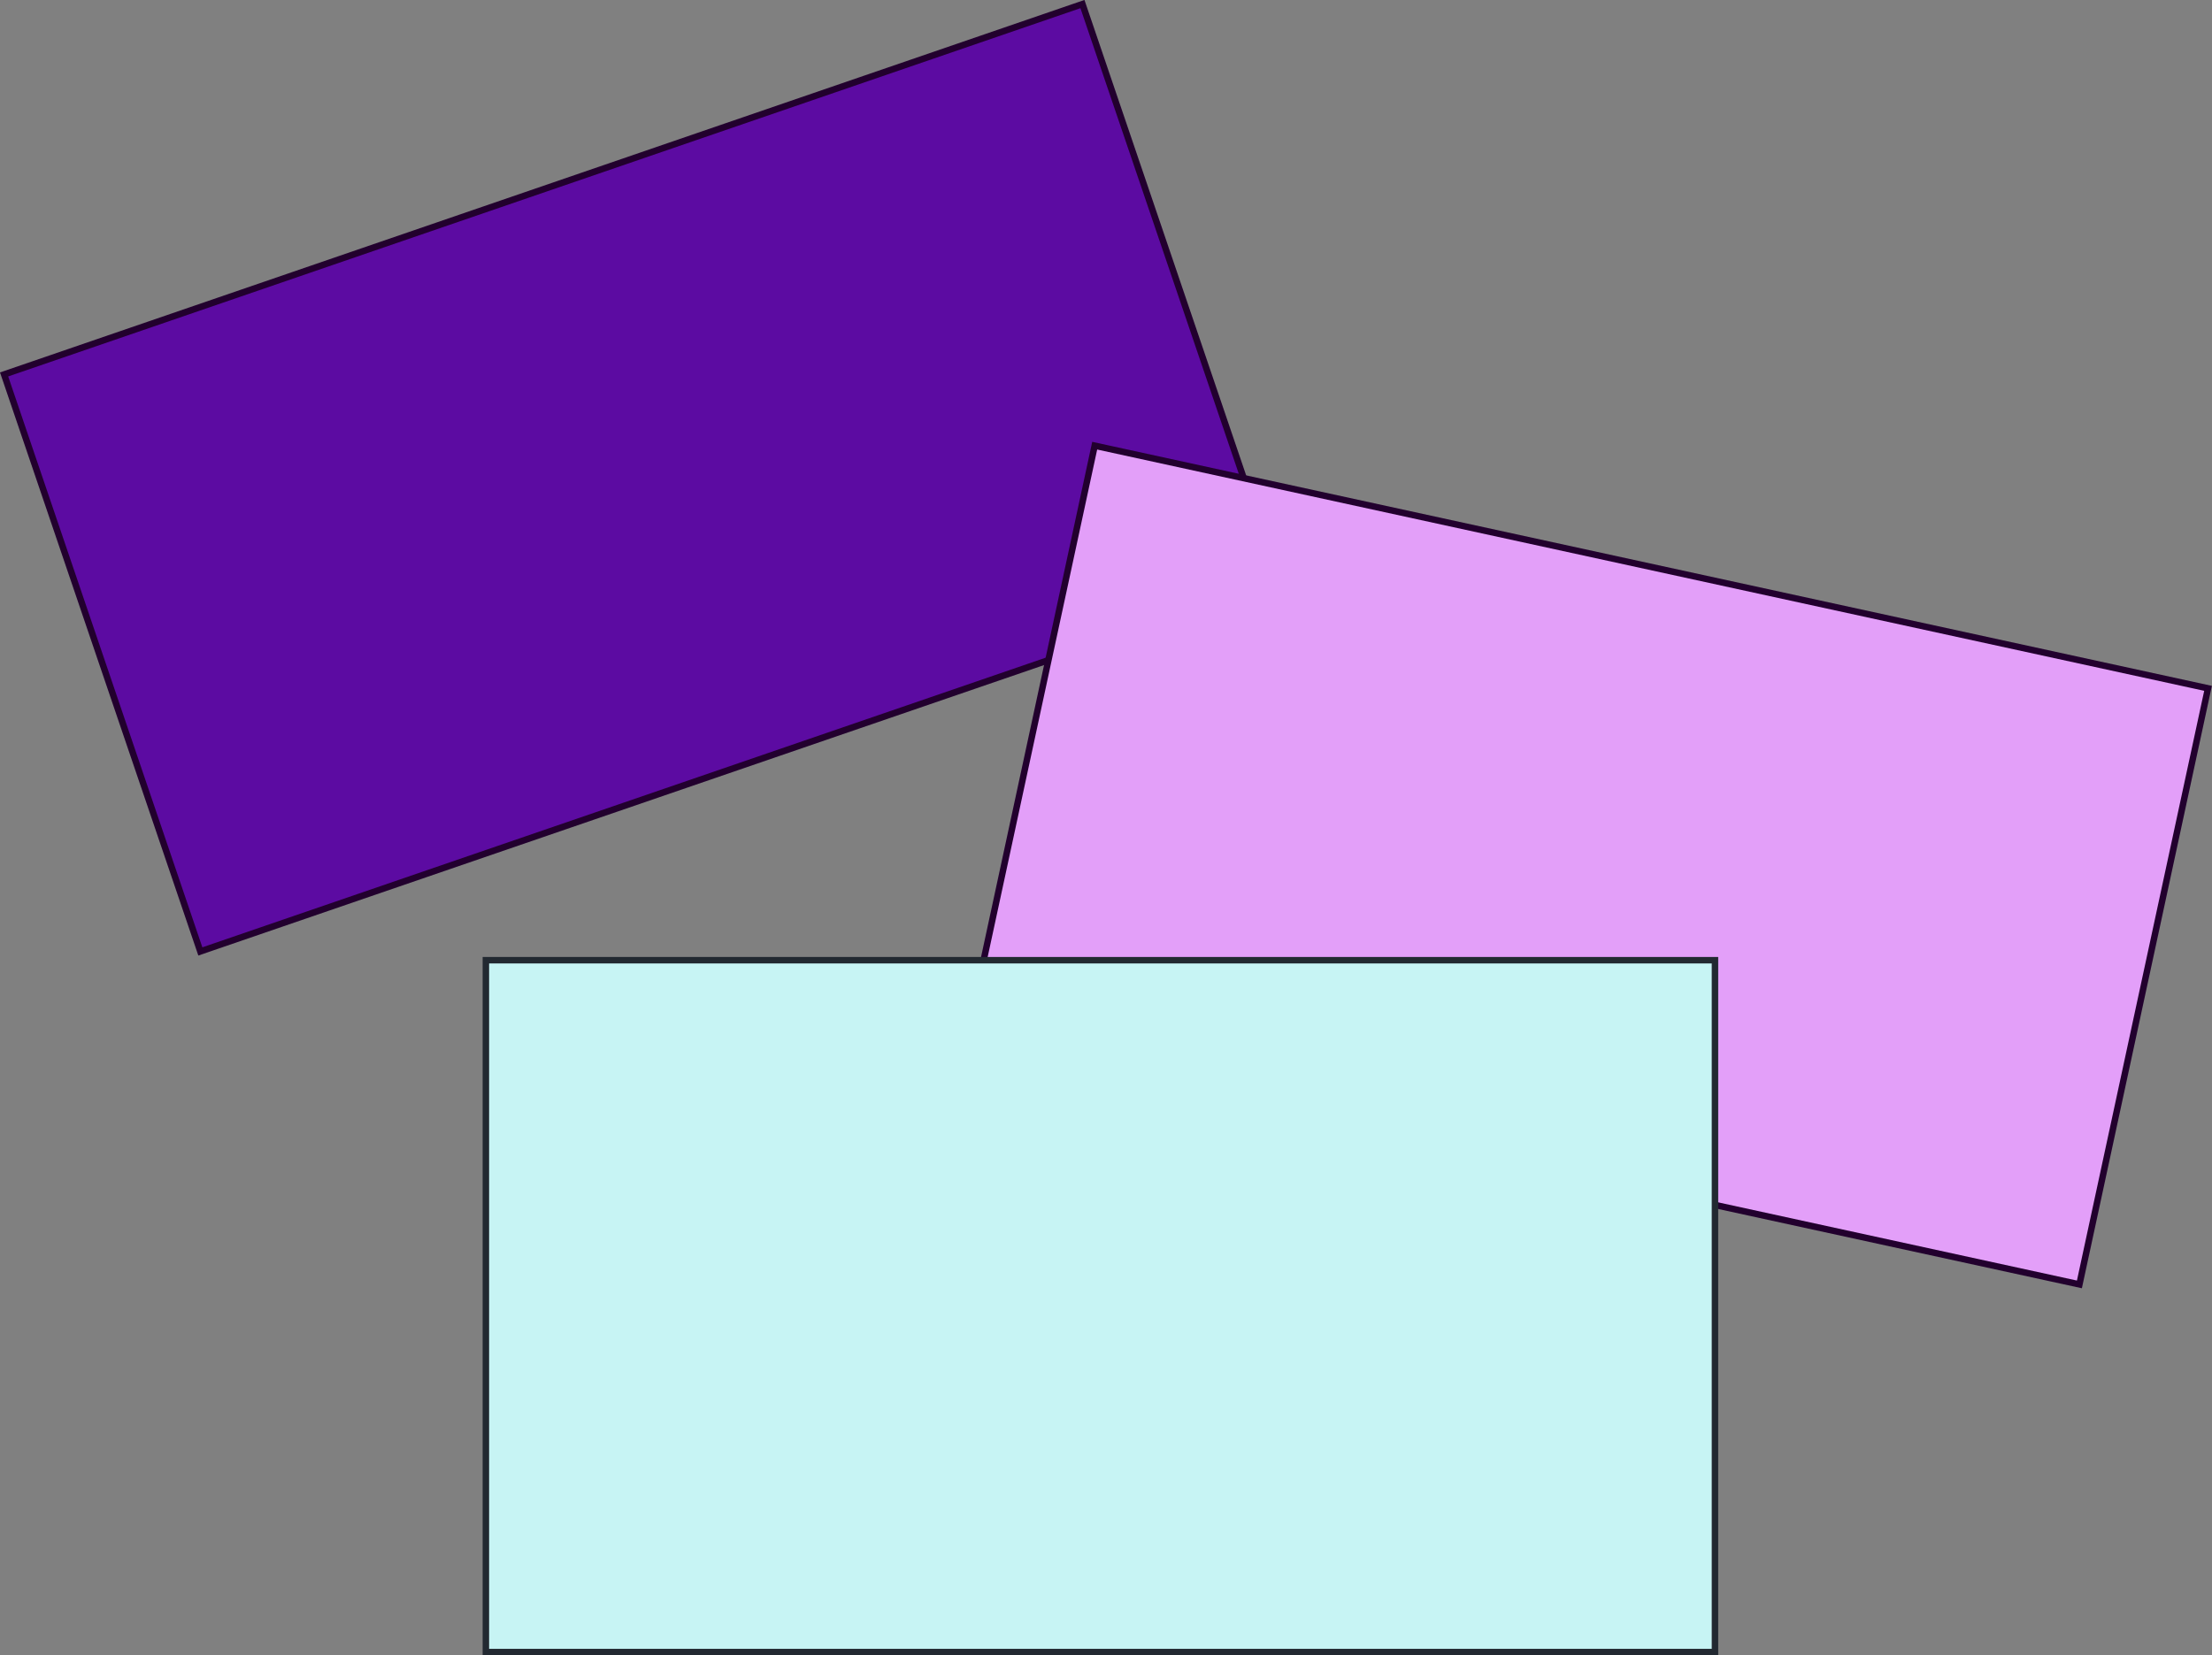 <svg width="342" height="256" viewBox="0 0 342 256" fill="none" xmlns="http://www.w3.org/2000/svg">
<rect x="0" y="0" width="342" height="256" fill="#808080" stroke="none"/>
<rect x="0.634" y="0.311" width="176.242" height="94.228" transform="matrix(0.946 -0.325 0.322 0.947 -0.066 57.82)" fill="#5C0BA2" stroke="#22002E"/>
<rect x="0.383" y="0.595" width="176.188" height="94.257" transform="matrix(0.977 0.213 -0.211 0.978 169.004 68.263)" fill="#E39FF9" stroke="#22002E"/>
<rect x="75.122" y="148.5" width="190.032" height="107" fill="#C7F4F4" stroke="#222931"/>
</svg>
